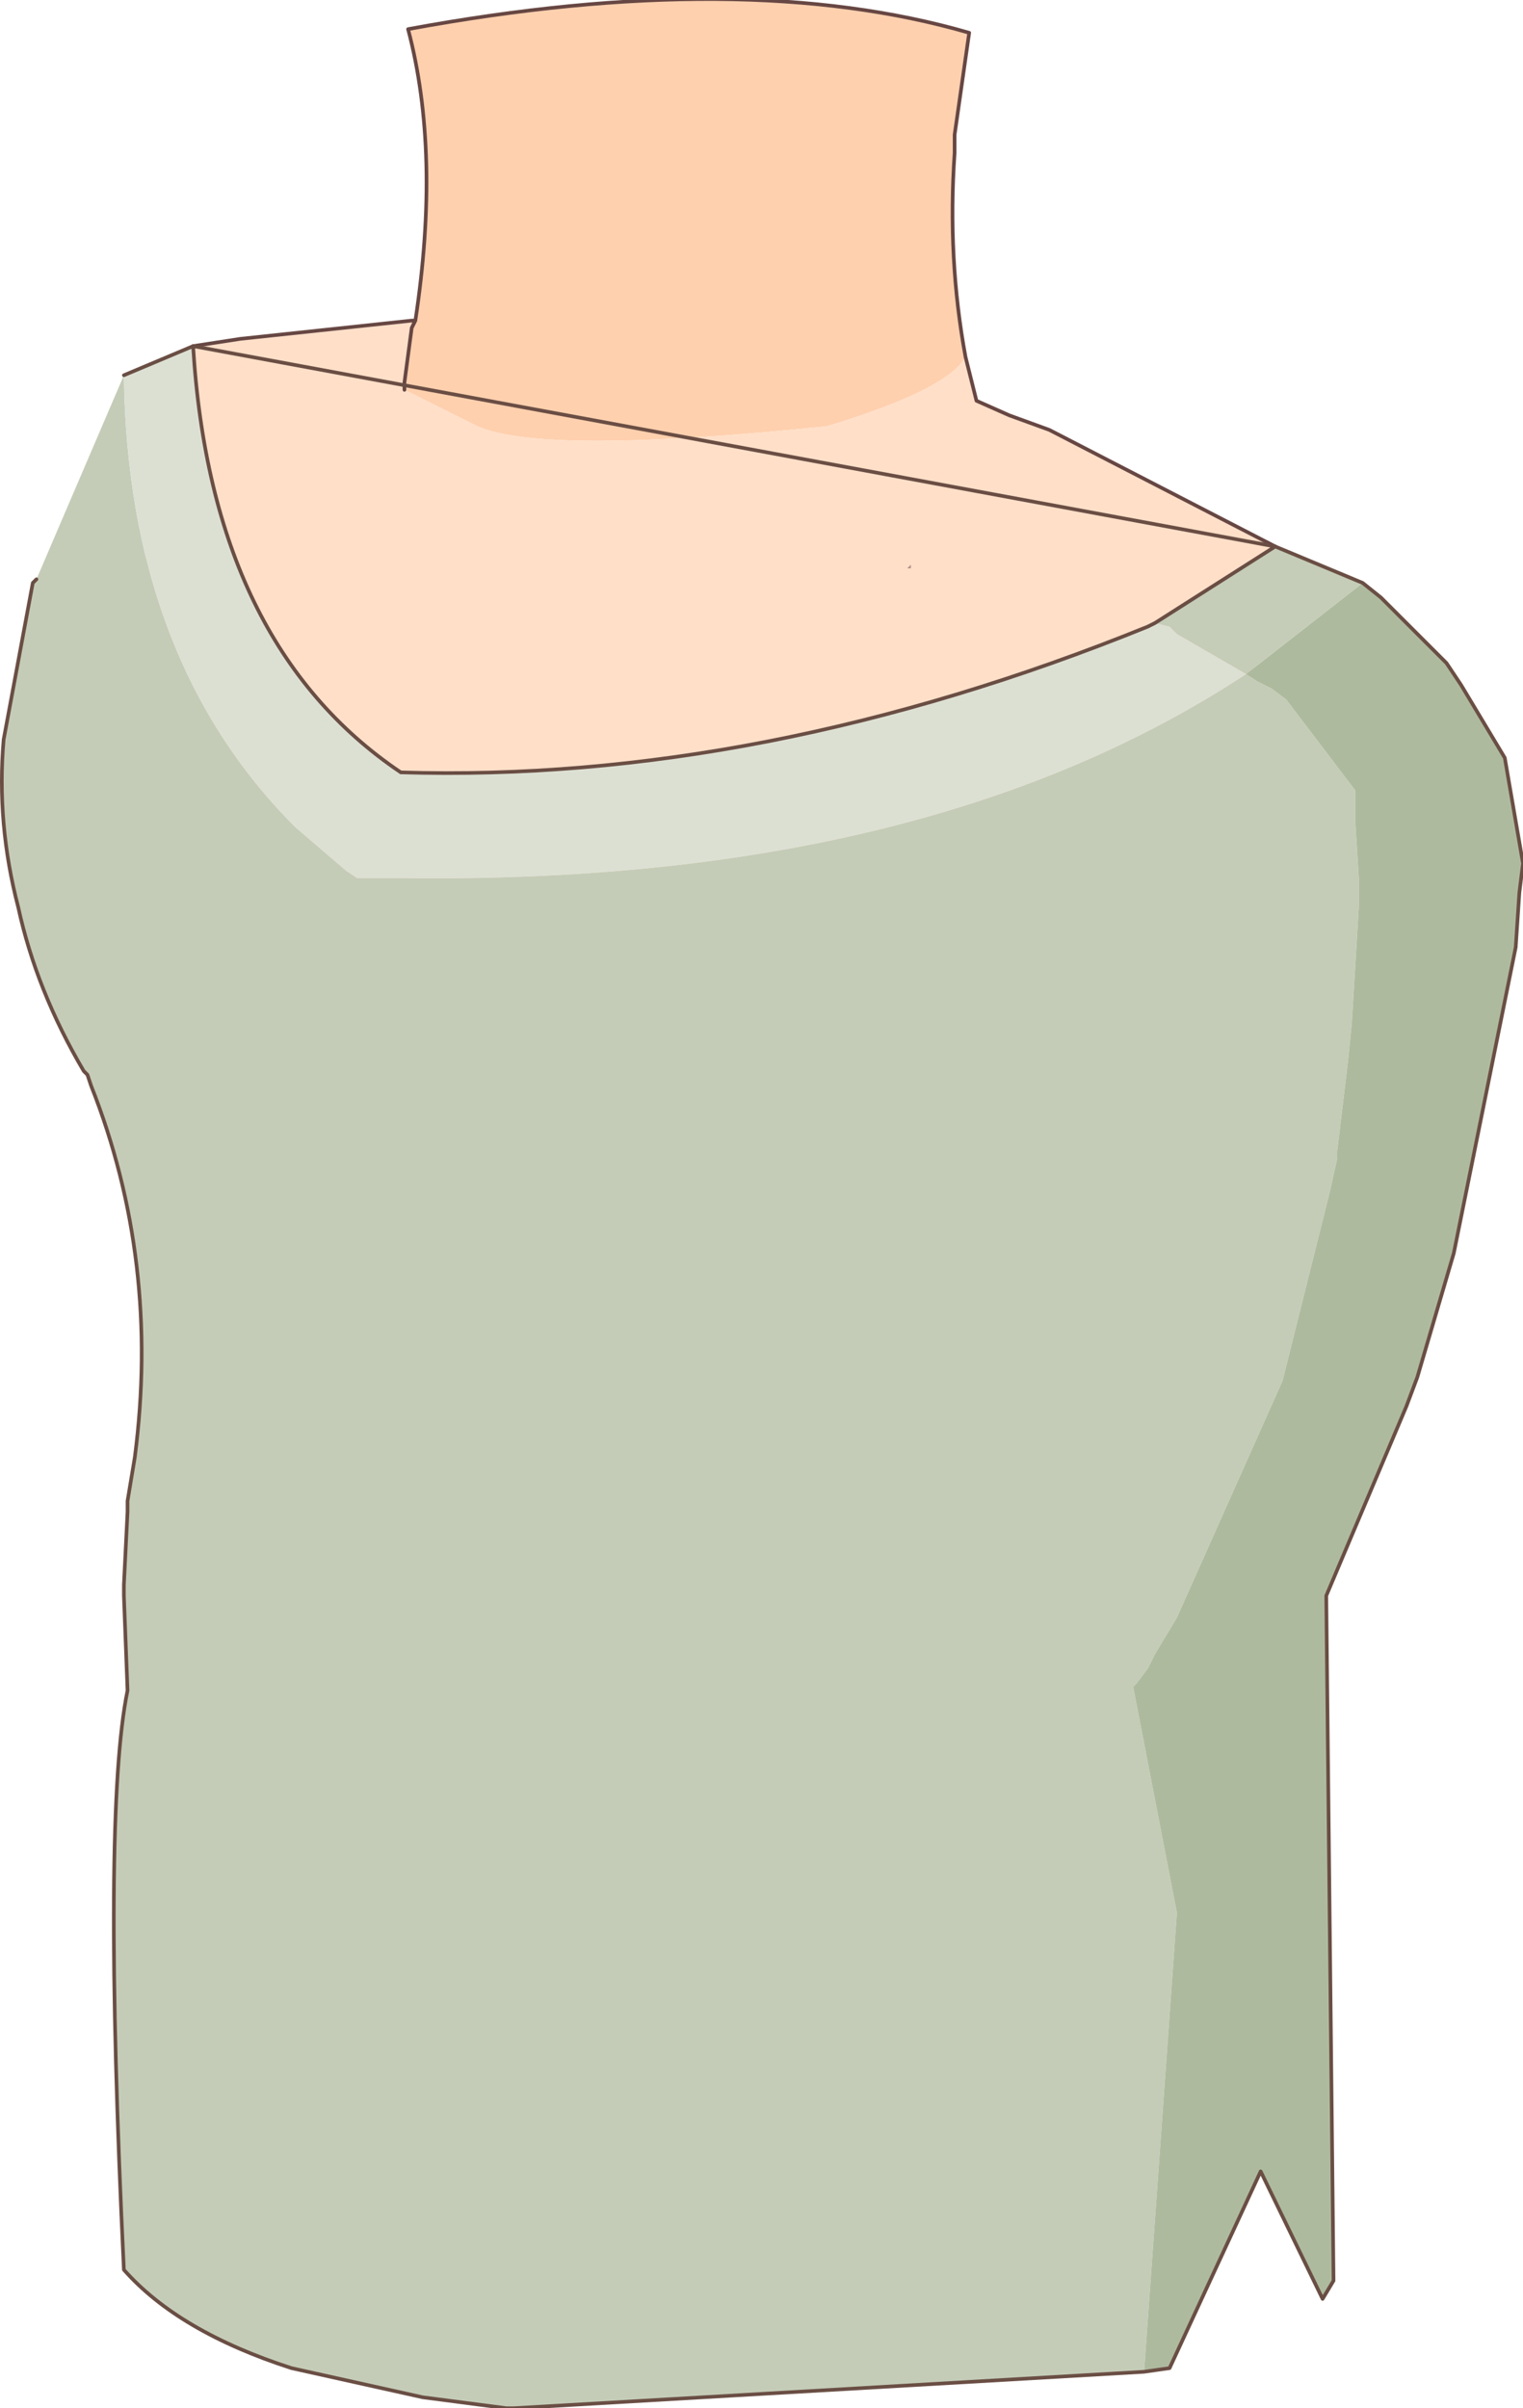 <?xml version="1.0" encoding="UTF-8" standalone="no"?>
<svg xmlns:xlink="http://www.w3.org/1999/xlink" height="33.05px" width="20.9px" xmlns="http://www.w3.org/2000/svg">
  <g transform="matrix(1.0, 0.0, 0.0, 1.0, 10.9, 13.15)">
    <path d="M-5.2 -8.75 Q-4.85 -11.05 -5.3 -12.75 -0.7 -13.6 2.4 -12.7 L2.2 -11.3 2.2 -11.05 Q2.1 -9.6 2.35 -8.25 2.1 -7.8 0.45 -7.3 -3.45 -6.9 -4.35 -7.3 L-5.35 -7.8 -5.35 -7.85 -5.35 -7.9 -5.25 -8.65 -5.2 -8.75" fill="#ffd0ae" fill-rule="evenodd" stroke="none"/>
    <path d="M-5.25 -8.65 L-5.35 -7.9 -5.35 -7.85 -5.35 -7.8 -4.35 -7.3 Q-3.45 -6.9 0.45 -7.3 2.1 -7.8 2.35 -8.25 L2.5 -7.65 2.95 -7.45 3.5 -7.25 6.6 -5.65 Q5.95 1.95 -5.1 0.4 L-5.45 0.4 -5.55 0.35 -5.6 0.35 -5.85 0.3 -6.35 0.25 -7.0 0.1 -7.55 0.0 Q-9.85 -4.75 -8.25 -8.4 L-7.6 -8.5 -5.25 -8.75 -5.25 -8.65" fill="#ffdfc8" fill-rule="evenodd" stroke="none"/>
    <path d="M-5.2 -8.75 L-5.25 -8.65 -5.25 -8.75 -5.2 -8.75" fill="#eebf5a" fill-rule="evenodd" stroke="none"/>
    <path d="M2.35 -8.25 Q2.1 -9.6 2.2 -11.05 L2.2 -11.3 2.4 -12.7 Q-0.7 -13.6 -5.3 -12.75 -4.85 -11.05 -5.2 -8.75 L-5.25 -8.65 -5.35 -7.9 -5.35 -7.85 -5.35 -7.8 M2.35 -8.25 L2.5 -7.65 2.95 -7.45 3.5 -7.25 6.6 -5.65 M-8.25 -8.4 L-7.6 -8.5 -5.25 -8.75 -5.2 -8.75" fill="none" stroke="#674743" stroke-linecap="round" stroke-linejoin="round" stroke-width="0.05"/>
    <path d="M1.6 -5.35 L1.55 -5.35 1.6 -5.4 1.6 -5.35" fill="#b48f87" fill-rule="evenodd" stroke="none"/>
    <path d="M4.8 19.4 L-3.85 19.9 -3.95 19.9 -5.1 19.75 -6.9 19.35 Q-8.45 18.85 -9.2 18.0 -9.5 11.75 -9.15 10.05 L-9.2 8.75 -9.2 8.6 -9.15 7.6 -9.15 7.45 -9.05 6.85 Q-8.7 4.15 -9.65 1.75 L-9.7 1.6 -9.75 1.55 Q-10.4 0.45 -10.65 -0.7 -10.95 -1.85 -10.85 -3.0 L-10.45 -5.15 -10.4 -5.2 -9.2 -8.0 Q-9.15 -4.1 -6.85 -1.8 L-6.15 -1.2 -6.0 -1.1 -5.8 -1.1 -5.7 -1.1 -5.55 -1.1 -5.4 -1.1 Q1.8 -1.0 6.2 -3.9 L6.35 -3.8 6.55 -3.7 6.75 -3.55 7.7 -2.3 7.7 -1.85 7.75 -1.05 7.75 -0.75 7.65 0.9 7.6 1.4 7.45 2.65 7.45 2.75 7.35 3.2 6.7 5.8 5.25 9.05 4.95 9.55 4.85 9.75 4.7 9.95 4.65 10.0 5.25 13.1 4.8 19.4" fill="#c4ccb7" fill-rule="evenodd" stroke="none"/>
    <path d="M7.8 -5.15 L8.05 -4.95 8.95 -4.05 9.15 -3.75 9.75 -2.75 10.0 -1.3 9.95 -0.9 9.9 -0.15 9.05 4.05 8.55 5.75 8.4 6.15 7.3 8.75 7.4 18.15 7.25 18.4 6.4 16.65 5.15 19.35 4.8 19.4 5.25 13.1 4.65 10.0 4.7 9.95 4.85 9.75 4.95 9.55 5.25 9.05 6.7 5.8 7.35 3.2 7.45 2.75 7.45 2.65 7.6 1.4 7.65 0.9 7.75 -0.75 7.75 -1.05 7.7 -1.85 7.7 -2.3 6.75 -3.55 6.55 -3.7 6.35 -3.8 6.2 -3.9 7.8 -5.15" fill="#aeba9e" fill-rule="evenodd" stroke="none"/>
    <path d="M-8.25 -8.4 Q-8.0 -4.3 -5.4 -2.55 -0.45 -2.4 4.85 -4.55 L4.95 -4.6 5.15 -4.55 5.25 -4.45 6.2 -3.9 Q1.8 -1.0 -5.4 -1.1 L-5.55 -1.1 -5.7 -1.1 -5.8 -1.1 -6.0 -1.1 -6.15 -1.2 -6.85 -1.8 Q-9.15 -4.1 -9.2 -8.0 L-8.25 -8.4" fill="#dce0d3" fill-rule="evenodd" stroke="none"/>
    <path d="M4.95 -4.6 L6.6 -5.65 7.8 -5.15 6.2 -3.9 5.25 -4.45 5.15 -4.55 4.95 -4.6" fill="#c5ccb7" fill-rule="evenodd" stroke="none"/>
    <path d="M6.6 -5.65 L7.8 -5.15 8.05 -4.95 8.95 -4.05 9.15 -3.75 9.75 -2.75 10.0 -1.3 9.95 -0.9 9.9 -0.15 9.05 4.05 8.55 5.75 8.4 6.15 7.3 8.75 7.4 18.15 7.25 18.4 6.4 16.65 5.15 19.35 4.8 19.4 -3.85 19.9 -3.95 19.9 -5.1 19.75 -6.9 19.35 Q-8.45 18.85 -9.2 18.0 -9.5 11.75 -9.15 10.05 L-9.2 8.75 -9.2 8.6 -9.15 7.6 -9.15 7.45 -9.05 6.85 Q-8.7 4.15 -9.65 1.75 L-9.7 1.6 -9.75 1.55 Q-10.4 0.45 -10.65 -0.7 -10.95 -1.85 -10.85 -3.0 L-10.45 -5.15 -10.4 -5.2 M-9.2 -8.0 L-8.25 -8.4" fill="none" stroke="#6a4e44" stroke-linecap="round" stroke-linejoin="round" stroke-width="0.05"/>
    <path d="M-8.25 -8.4 Q-8.0 -4.3 -5.4 -2.55 -0.45 -2.4 4.85 -4.55 L4.95 -4.6 6.6 -5.65 Z" fill="none" stroke="#6a4e44" stroke-linecap="round" stroke-linejoin="round" stroke-width="0.05"/>
  </g>
</svg>
